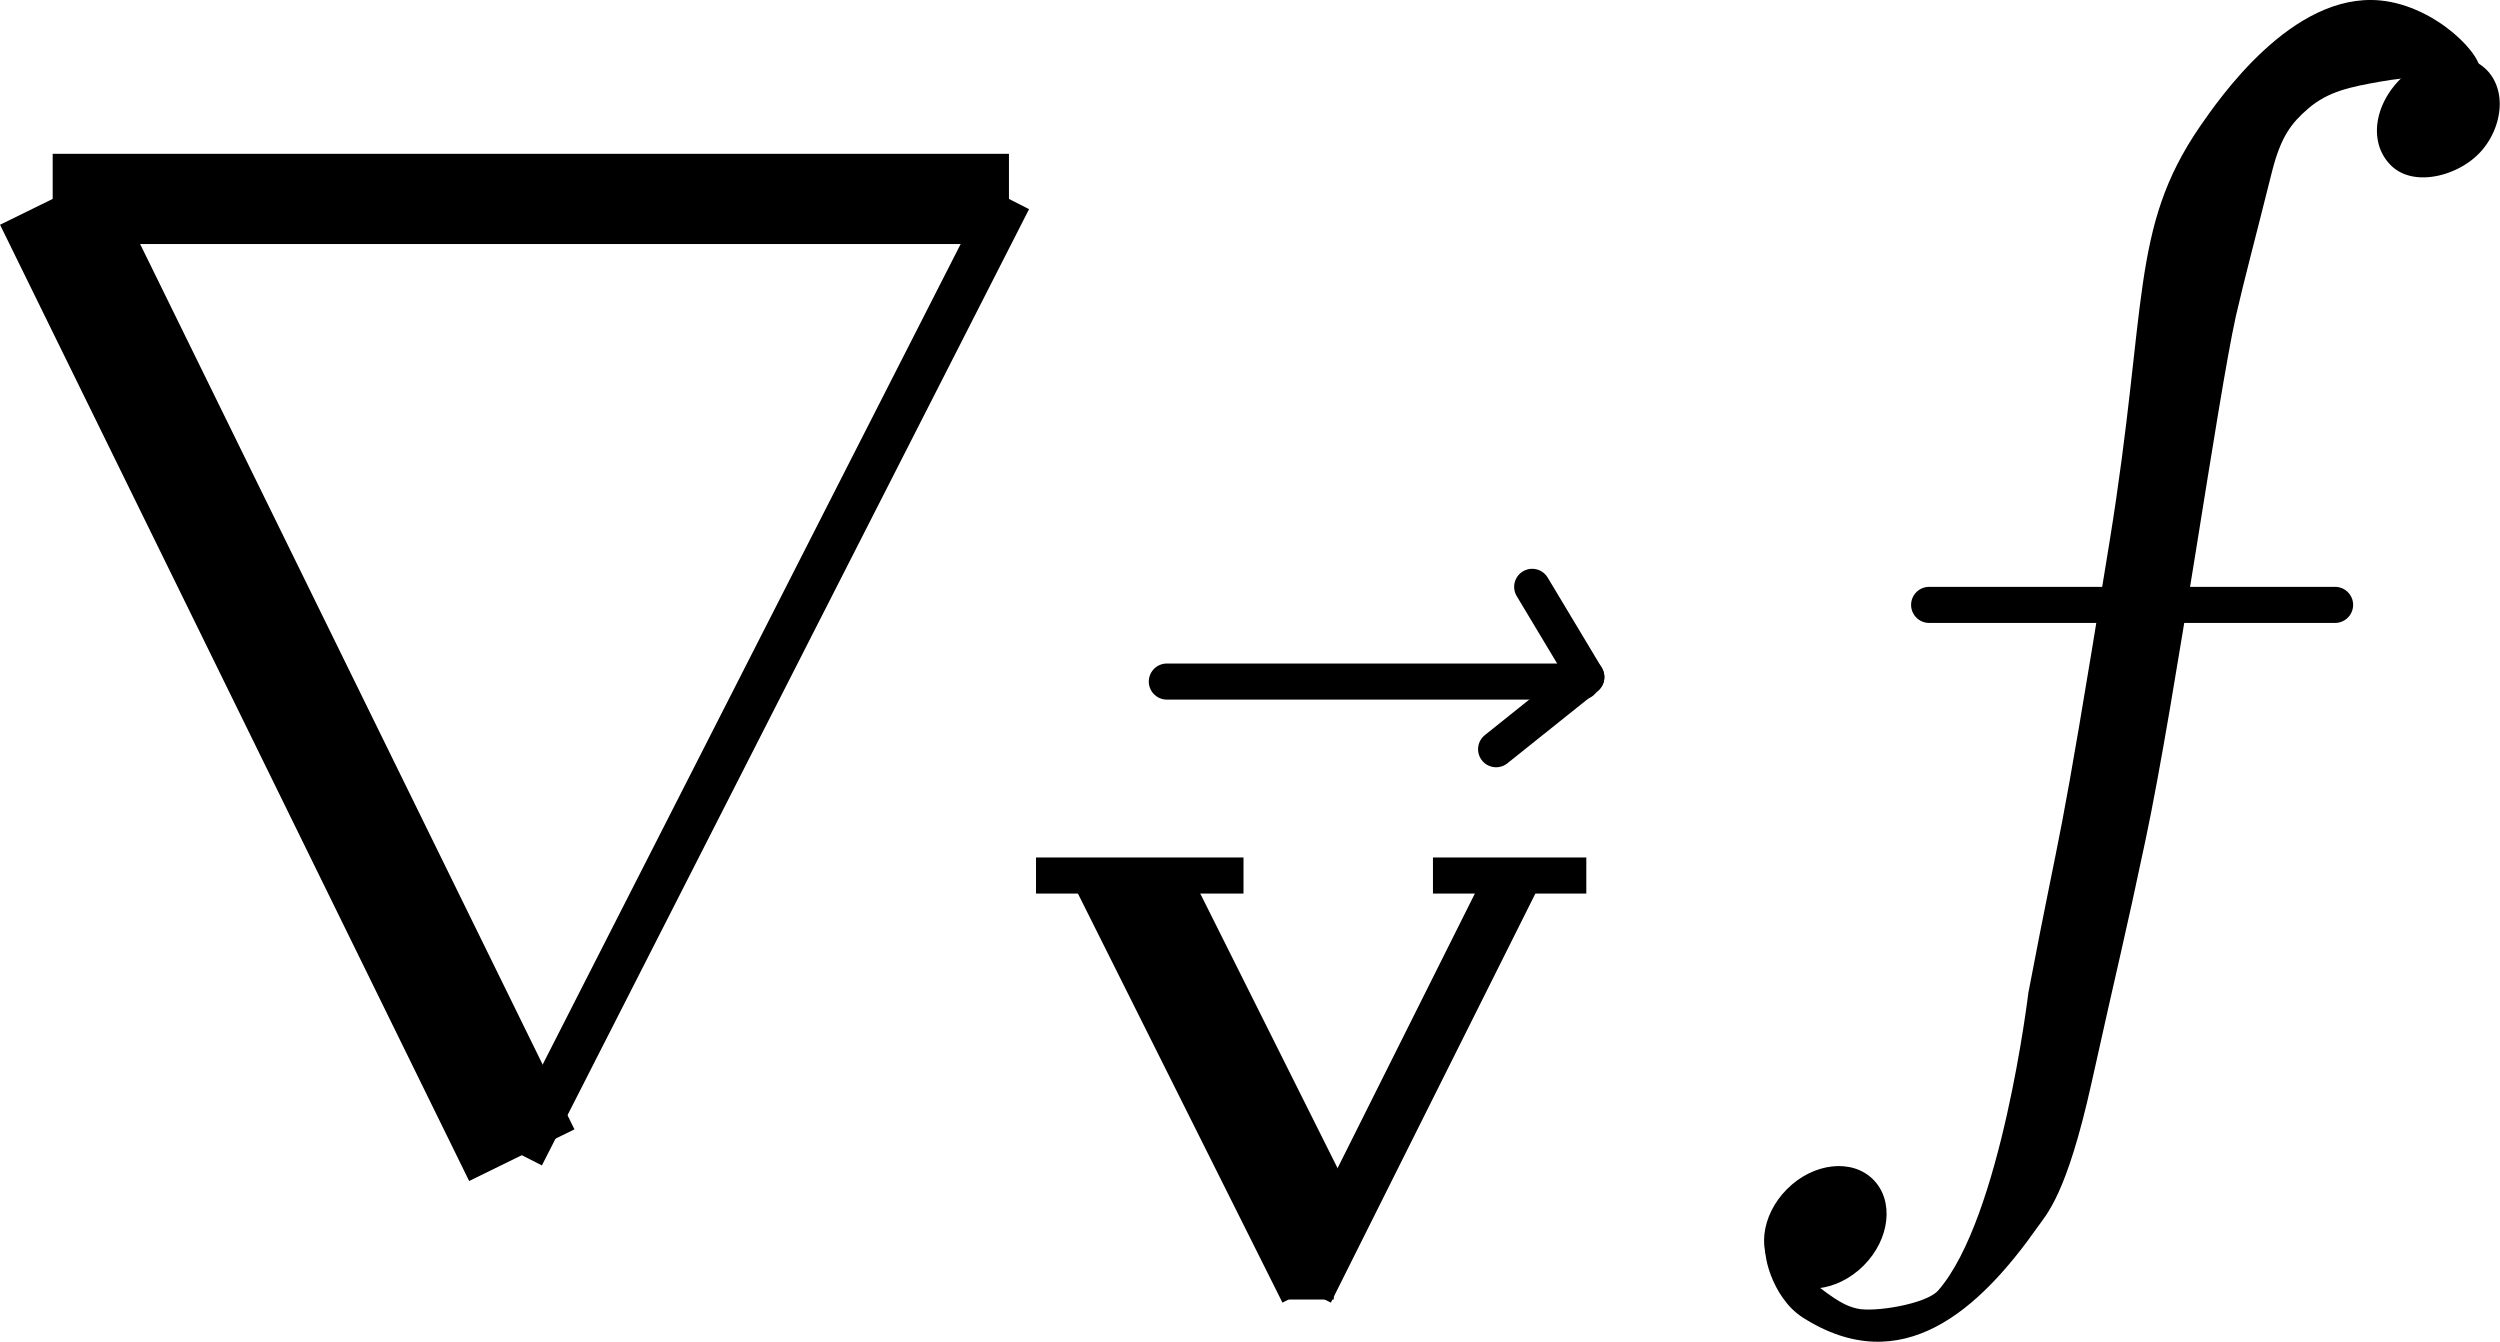 <svg id="Layer_2" data-name="Layer 2" xmlns="http://www.w3.org/2000/svg" viewBox="0 0 277.12 148.73"><defs><style>.cls-1,.cls-2,.cls-3,.cls-4,.cls-5,.cls-6,.cls-7,.cls-8,.cls-9{fill:none;stroke:#000;}.cls-1,.cls-2,.cls-3,.cls-4,.cls-5,.cls-6,.cls-7,.cls-8{stroke-miterlimit:10;}.cls-1,.cls-7{stroke-width:4px;}.cls-2{stroke-width:12px;}.cls-3{stroke-width:6px;}.cls-4{stroke-width:13px;}.cls-5{stroke-width:5px;}.cls-6{stroke-width:10px;}.cls-7{stroke-linecap:round;}.cls-8,.cls-9{stroke-width:3px;}.cls-9{stroke-linecap:square;stroke-linejoin:bevel;}</style></defs><title>sparc-simulation-map</title><path d="M424.8,135.7a4.7,4.7,0,0,1,1,1.5c1.14,2.63,0,6.07-2.09,8-2.43,2.31-7.1,3.51-9.54,1.06s-1.87-6.61,1.06-9.54S422.46,133.35,424.8,135.7Z" transform="translate(-149.16 -127.95)"/><ellipse cx="351.5" cy="264" rx="7.5" ry="6" transform="translate(-232.89 197.92) rotate(-45)"/><path d="M424,136c.69-1.62-4.69-7.4-11-8-9.78-.93-17.92,11-20,14-7.76,11.34-5.74,19.71-10,46-6,37-5,29-9,50h0s-3,25-10,33c-1.32,1.51-7.13,2.45-9,2-1.24-.29-2.28-.84-5-3-3.7-2.94-4.67-4.22-5-4-.59.39.47,5.75,4,8,11,7,19.59-.91,26-10,1-1.45,3.23-3.51,6-16,3-13.55,3.67-15.95,6-27,3.3-15.6,8-49,10-58,1-4.35,2-8,4-16,1-3.95,2.16-5.4,4-7,2.24-1.94,4.75-2.42,8-3C420,135.75,423.5,137.17,424,136Z" transform="translate(-149.16 -127.95)"/><line class="cls-1" x1="114.84" y1="97.05" x2="137.84" y2="97.05"/><line class="cls-1" x1="158.84" y1="97.05" x2="175.84" y2="97.05"/><line class="cls-2" x1="125.84" y1="98.05" x2="144.84" y2="136.05"/><line class="cls-3" x1="167.84" y1="97.05" x2="144.84" y2="143.05"/><line class="cls-4" x1="5.84" y1="22.05" x2="57.84" y2="128.05"/><line class="cls-5" x1="111.84" y1="22.05" x2="57.84" y2="128.05"/><line class="cls-6" x1="5.84" y1="22.05" x2="111.84" y2="22.05"/><line class="cls-7" x1="129.34" y1="75.55" x2="175.34" y2="75.55"/><line class="cls-7" x1="169.84" y1="65.05" x2="175.84" y2="75.05"/><line class="cls-7" x1="165.84" y1="83.05" x2="175.84" y2="75.05"/><line class="cls-7" x1="213.84" y1="67.05" x2="258.84" y2="67.05"/><line class="cls-3" x1="121.84" y1="97.05" x2="144.84" y2="143.05"/><path class="cls-8" d="M290.5,267.5" transform="translate(-149.16 -127.95)"/><path class="cls-8" d="M294.5,274.5" transform="translate(-149.16 -127.95)"/><path class="cls-9" d="M293.5,272.5" transform="translate(-149.16 -127.95)"/><path class="cls-9" d="M286.5,259.5" transform="translate(-149.16 -127.95)"/><line class="cls-5" x1="145.34" y1="130.05" x2="145.34" y2="144.05"/></svg>